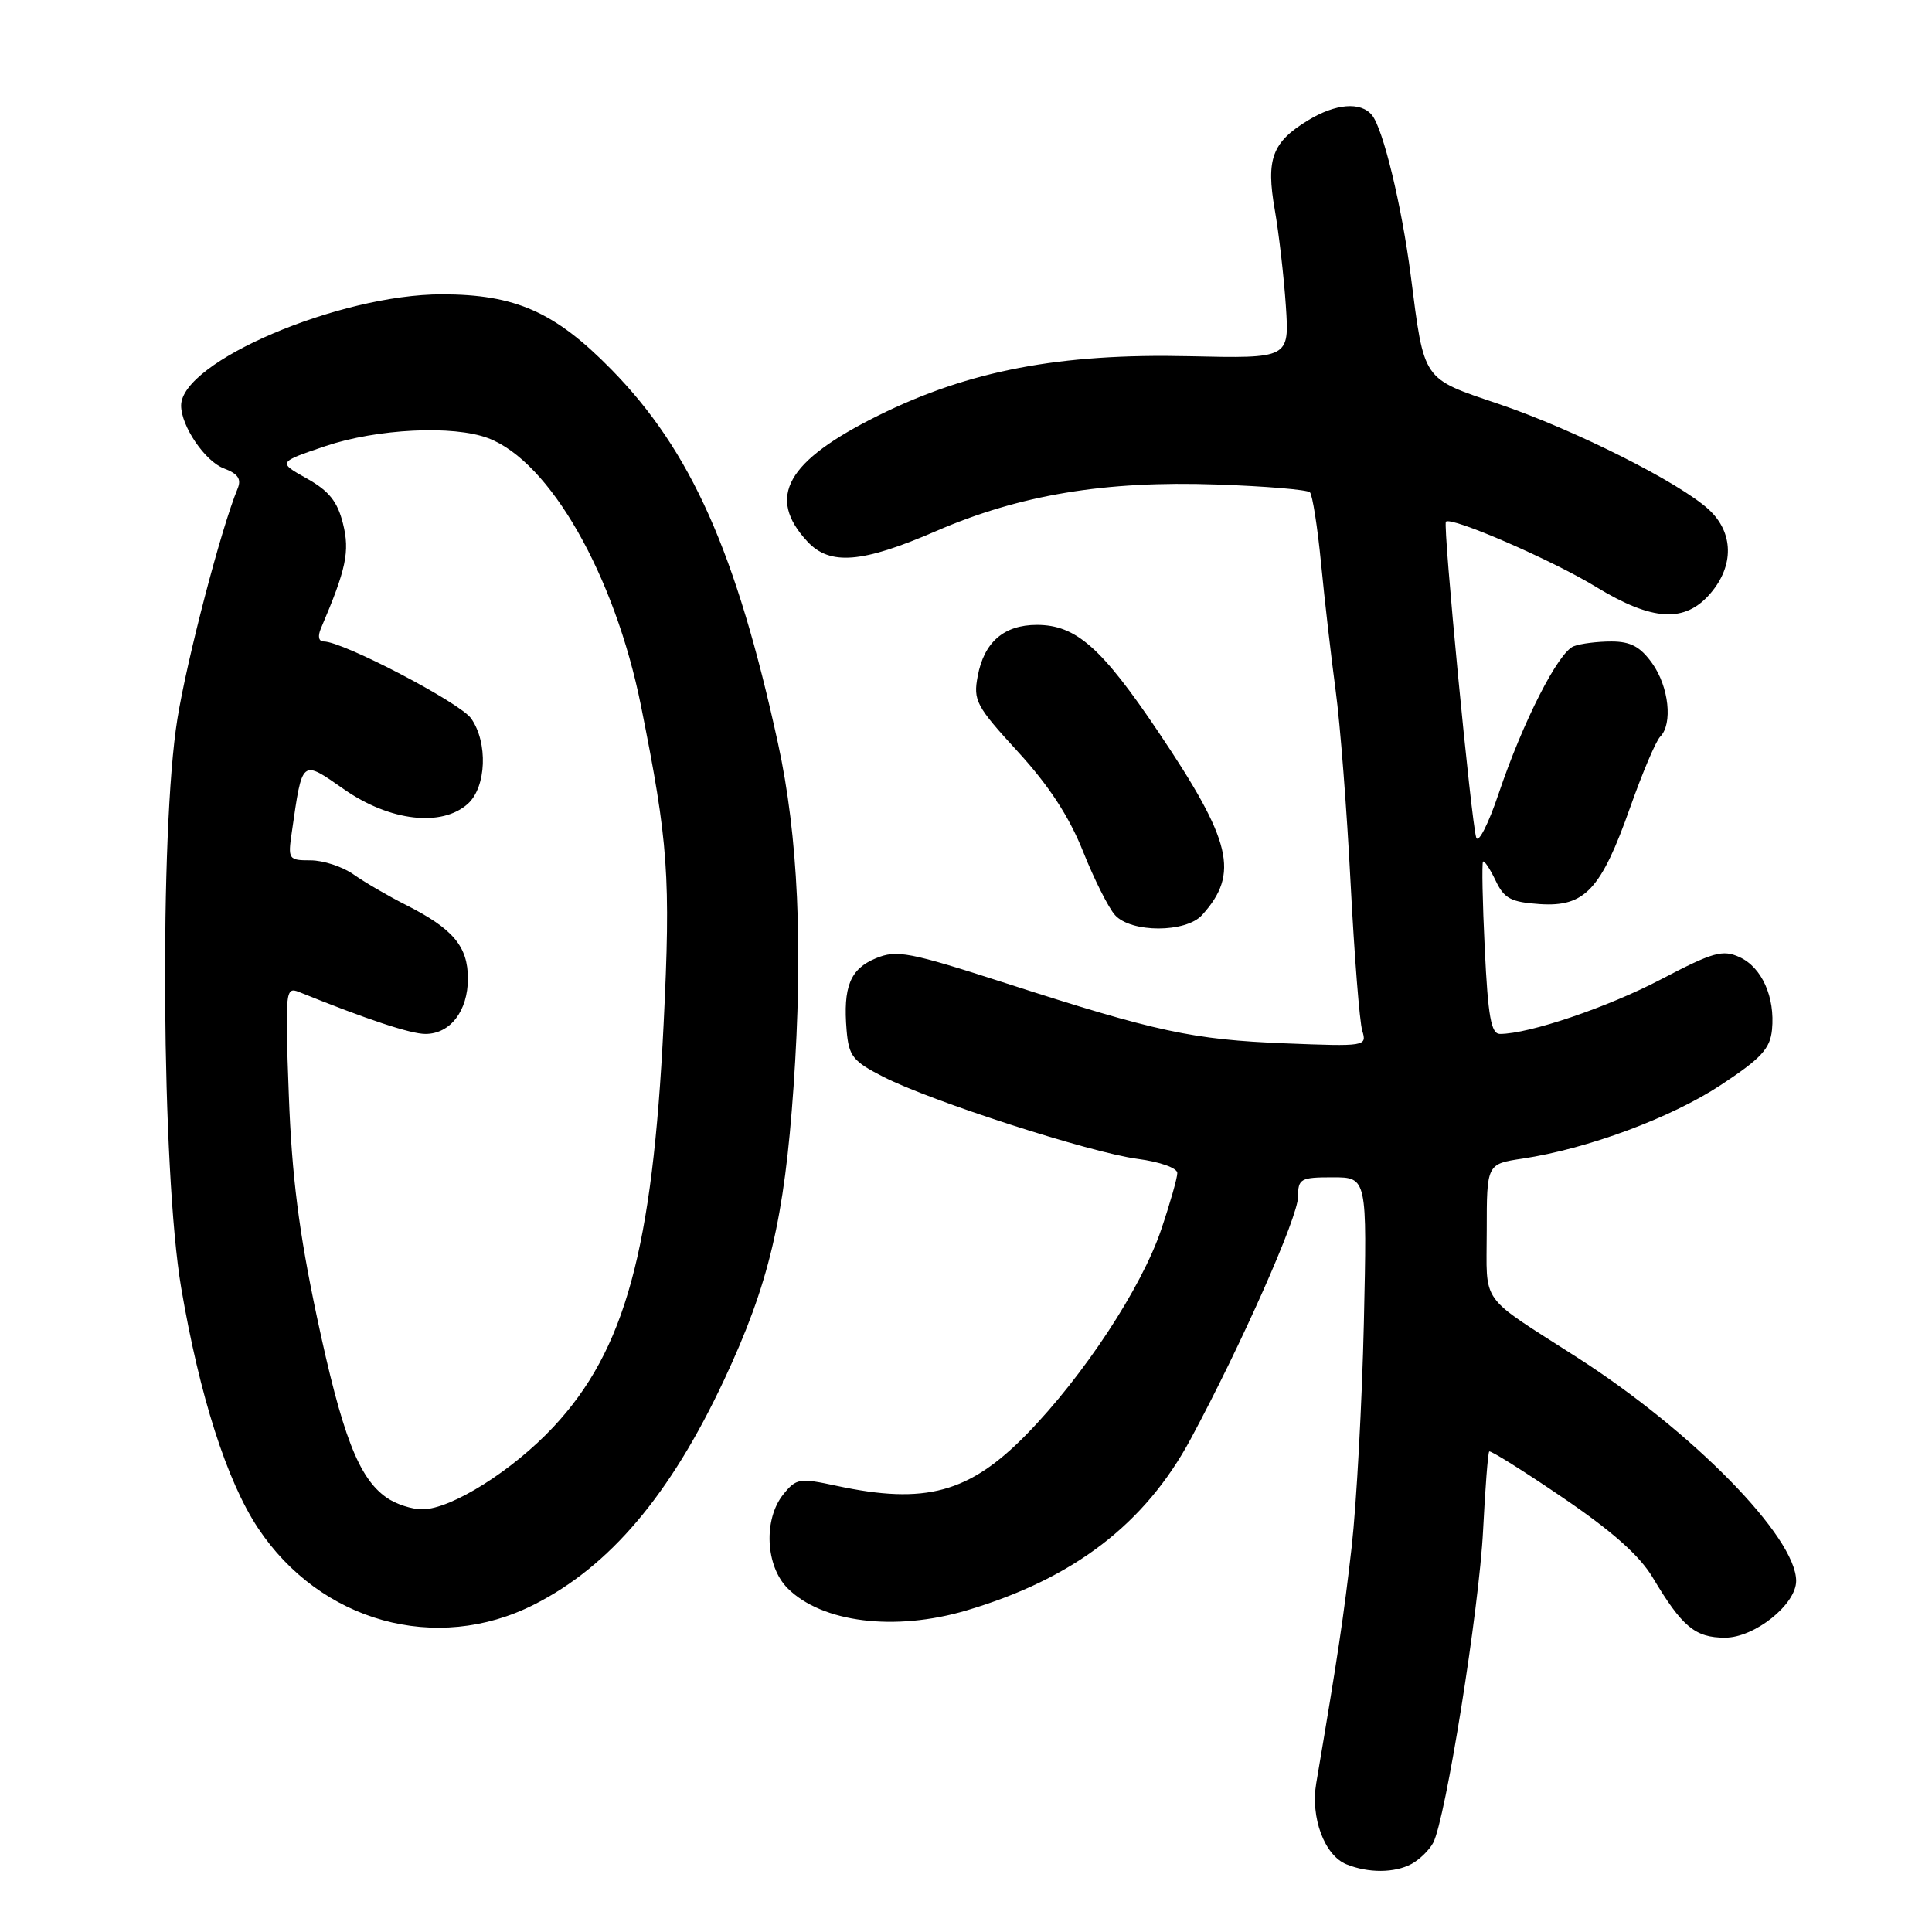 <?xml version="1.0" encoding="UTF-8" standalone="no"?>
<!DOCTYPE svg PUBLIC "-//W3C//DTD SVG 1.1//EN" "http://www.w3.org/Graphics/SVG/1.1/DTD/svg11.dtd" >
<svg xmlns="http://www.w3.org/2000/svg" xmlns:xlink="http://www.w3.org/1999/xlink" version="1.1" viewBox="0 0 256 256">
 <g >
 <path fill="currentColor"
d=" M 187.04 246.98 C 188.09 246.41 189.38 245.16 189.90 244.19 C 191.54 241.12 196.00 213.20 196.52 202.72 C 196.80 197.18 197.16 192.50 197.33 192.33 C 197.50 192.16 201.89 194.91 207.07 198.44 C 213.62 202.89 217.27 206.13 219.00 209.04 C 222.90 215.57 224.61 217.00 228.58 217.00 C 232.49 217.00 238.00 212.60 238.00 209.48 C 238.00 203.67 224.34 189.73 209.00 179.88 C 195.81 171.41 197.00 173.07 197.00 163.07 C 197.00 154.23 197.00 154.23 201.75 153.52 C 210.33 152.23 221.39 148.13 228.00 143.78 C 233.37 140.24 234.55 138.97 234.80 136.44 C 235.22 132.11 233.46 128.17 230.49 126.82 C 228.26 125.80 227.00 126.15 220.09 129.77 C 213.01 133.48 202.61 137.00 198.75 137.00 C 197.58 137.00 197.17 134.71 196.74 125.75 C 196.44 119.56 196.34 114.35 196.51 114.17 C 196.68 114.00 197.43 115.12 198.17 116.67 C 199.31 119.07 200.20 119.54 204.04 119.80 C 210.00 120.19 212.15 117.89 216.01 106.97 C 217.63 102.39 219.41 98.19 219.98 97.62 C 221.67 95.93 221.14 91.00 218.93 87.90 C 217.35 85.69 216.07 85.00 213.51 85.00 C 211.67 85.00 209.43 85.28 208.53 85.63 C 206.48 86.41 201.79 95.63 198.57 105.18 C 197.22 109.19 195.89 111.80 195.61 110.99 C 194.96 109.06 191.17 69.62 191.59 69.13 C 192.23 68.38 205.65 74.20 211.47 77.76 C 218.95 82.32 223.26 82.57 226.63 78.64 C 229.80 74.96 229.72 70.57 226.44 67.53 C 222.56 63.94 208.59 56.92 198.56 53.52 C 188.39 50.08 188.74 50.60 186.93 36.50 C 185.73 27.22 183.27 17.05 181.79 15.25 C 180.30 13.44 176.97 13.72 173.31 15.95 C 168.56 18.85 167.74 21.06 168.91 27.77 C 169.46 30.92 170.12 36.65 170.38 40.50 C 170.85 47.50 170.85 47.50 157.58 47.20 C 140.44 46.81 128.41 49.10 116.40 55.05 C 104.21 61.09 101.51 65.88 107.00 71.77 C 109.97 74.96 114.25 74.61 123.99 70.39 C 135.12 65.56 146.43 63.68 161.22 64.20 C 167.67 64.42 173.22 64.89 173.57 65.23 C 173.91 65.58 174.58 69.83 175.05 74.68 C 175.52 79.53 176.39 87.10 176.98 91.50 C 177.58 95.90 178.47 107.38 178.96 117.00 C 179.46 126.62 180.15 135.44 180.51 136.59 C 181.14 138.64 180.93 138.67 170.32 138.25 C 158.04 137.76 153.26 136.73 133.31 130.29 C 120.45 126.14 118.83 125.83 116.05 126.98 C 112.65 128.39 111.70 130.74 112.18 136.52 C 112.47 139.94 112.99 140.61 117.00 142.66 C 123.31 145.90 144.46 152.73 150.75 153.56 C 153.72 153.95 156.00 154.77 156.00 155.43 C 156.00 156.08 155.04 159.45 153.87 162.91 C 151.27 170.63 143.55 182.36 136.03 190.05 C 128.43 197.82 122.62 199.40 110.86 196.88 C 105.95 195.82 105.51 195.89 103.81 197.99 C 101.14 201.28 101.42 207.51 104.37 210.46 C 108.92 215.01 118.59 216.20 128.07 213.39 C 142.25 209.18 151.71 201.94 157.78 190.66 C 164.49 178.19 172.00 161.24 172.00 158.57 C 172.00 156.18 172.33 156.00 176.58 156.00 C 181.15 156.00 181.15 156.00 180.72 175.25 C 180.48 185.84 179.75 199.22 179.10 205.00 C 178.05 214.20 177.30 219.23 174.41 236.27 C 173.63 240.84 175.50 245.85 178.41 247.03 C 181.32 248.21 184.79 248.19 187.04 246.98 Z  M 70.78 212.61 C 80.82 207.53 88.82 198.06 95.95 182.84 C 101.89 170.16 103.94 161.51 105.15 144.00 C 106.43 125.51 105.76 110.75 103.09 98.50 C 97.57 73.19 91.56 59.71 81.00 48.95 C 73.53 41.33 68.28 39.00 58.55 39.00 C 44.95 39.00 24.00 47.93 24.00 53.74 C 24.00 56.46 27.16 61.11 29.65 62.06 C 31.55 62.78 32.02 63.47 31.48 64.76 C 29.32 69.97 24.81 87.19 23.51 95.24 C 21.11 110.06 21.41 155.32 24.01 170.65 C 26.45 184.97 30.04 196.20 34.17 202.45 C 42.44 214.92 57.80 219.19 70.78 212.61 Z  M 159.28 121.25 C 164.25 115.75 163.24 111.49 153.50 97.00 C 145.97 85.80 142.57 82.80 137.39 82.80 C 133.03 82.80 130.39 85.08 129.55 89.60 C 128.94 92.82 129.34 93.57 134.86 99.59 C 138.97 104.07 141.66 108.19 143.50 112.80 C 144.97 116.49 146.88 120.29 147.74 121.25 C 149.87 123.62 157.13 123.62 159.28 121.25 Z  M 51.21 198.43 C 47.51 195.84 45.32 190.14 41.98 174.44 C 39.61 163.25 38.67 155.88 38.27 145.09 C 37.76 131.28 37.82 130.72 39.62 131.44 C 48.64 135.09 54.41 137.00 56.37 137.00 C 59.66 137.00 62.00 133.96 62.00 129.67 C 62.00 125.40 60.04 123.07 53.79 119.91 C 51.43 118.72 48.31 116.90 46.85 115.87 C 45.39 114.84 42.83 114.00 41.16 114.00 C 38.22 114.00 38.14 113.88 38.67 110.25 C 40.08 100.47 39.90 100.62 45.62 104.61 C 51.66 108.82 58.55 109.62 62.00 106.50 C 64.45 104.28 64.68 98.41 62.43 95.20 C 60.96 93.11 45.45 85.00 42.91 85.00 C 42.22 85.00 42.07 84.32 42.53 83.25 C 45.88 75.40 46.37 73.08 45.45 69.39 C 44.72 66.45 43.60 65.05 40.65 63.40 C 36.81 61.25 36.81 61.25 43.10 59.12 C 49.95 56.81 60.05 56.31 64.68 58.06 C 72.84 61.13 81.45 76.20 84.93 93.51 C 88.56 111.60 88.89 116.17 87.93 135.75 C 86.47 165.63 82.82 178.93 73.32 189.09 C 67.91 194.87 59.79 199.98 55.97 199.99 C 54.58 200.00 52.44 199.30 51.21 198.43 Z "/>
</g>
</svg>